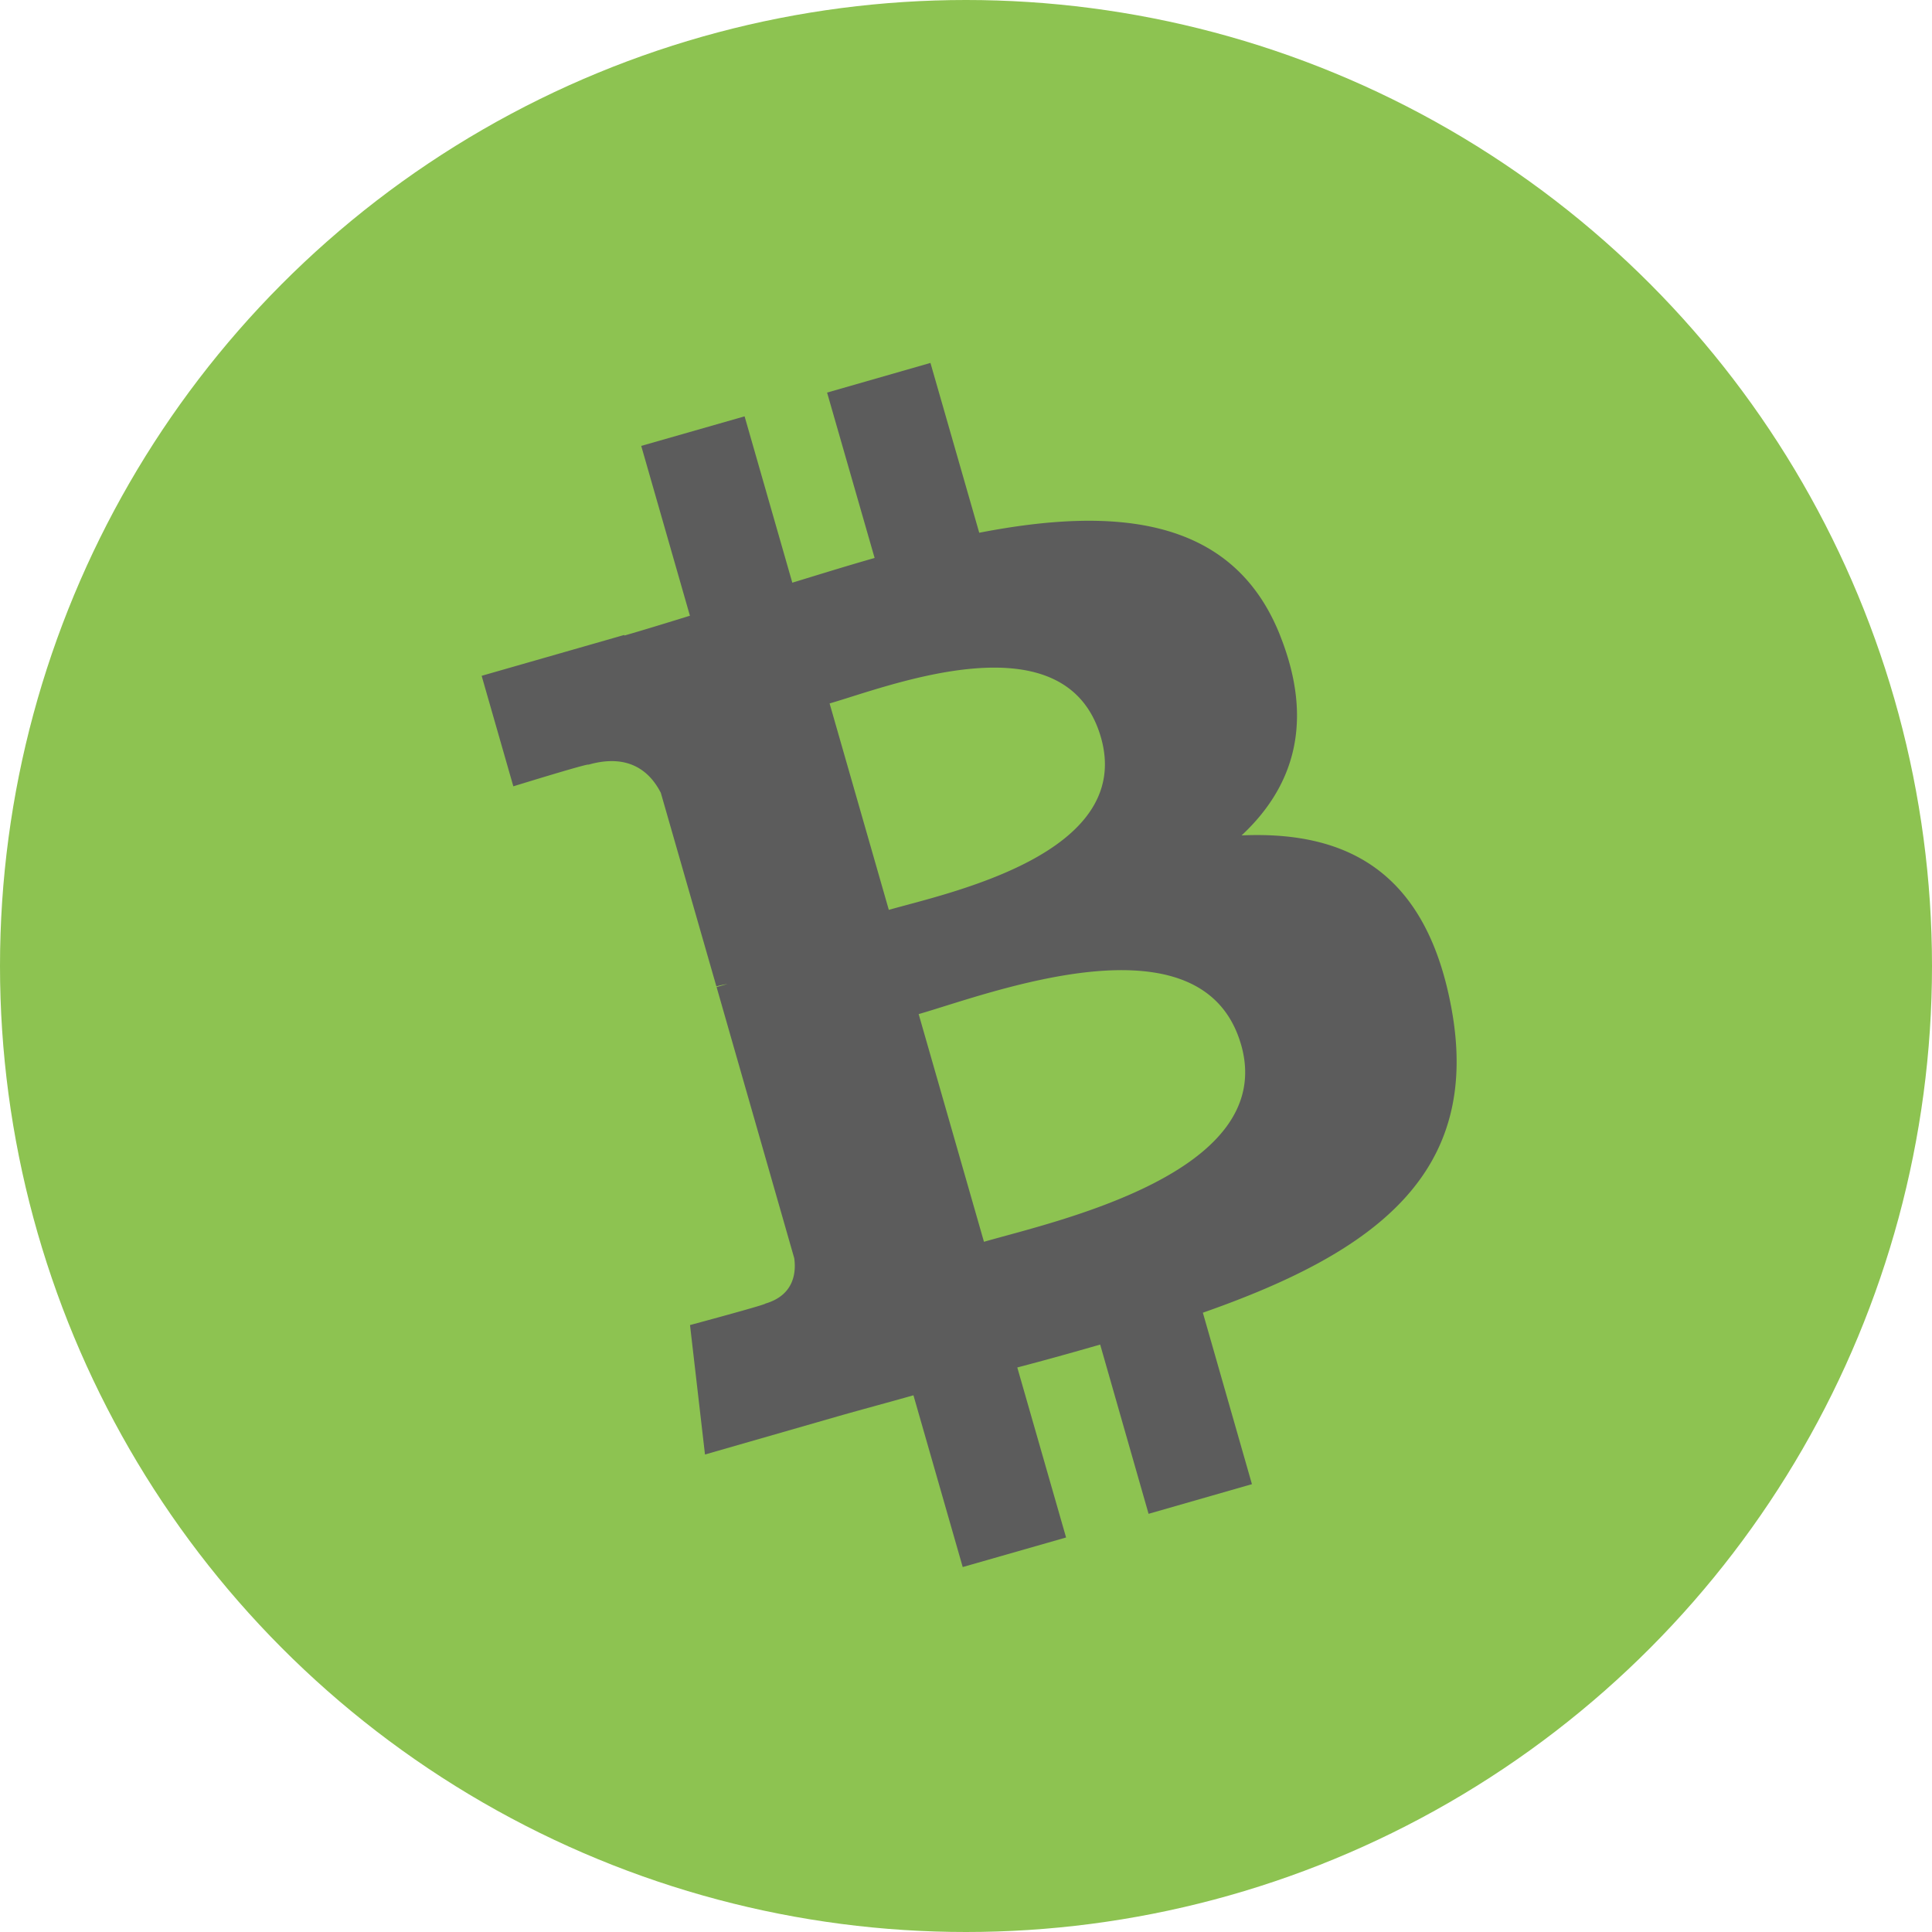 <svg width="20" height="20" viewBox="0 0 20 20">
    <g fill-rule="nonzero" fill="none">
        <circle fill="#8DC351" cx="10" cy="10" r="10"></circle>
        <path d="M13.254 6.584c-.485-1.233-1.7-1.344-3.117-1.069l-.505-1.758-1.07.307.492 1.712c-.281.08-.568.169-.852.256L7.708 4.31l-1.07.306.504 1.758c-.23.071-.456.141-.678.205l-.002-.006-1.476.423.328 1.144s.786-.243.777-.224c.433-.124.646.087.75.292l.575 2.003a.951.951 0 0 1 .115-.025l-.113.032.804 2.807c.02.142.002.382-.3.47.017.008-.779.222-.779.222l.155 1.34 1.392-.4c.26-.074.516-.142.766-.213l.51 1.778 1.07-.306-.505-1.76c.287-.075.573-.155.858-.237l.501 1.752 1.07-.307-.508-1.775c1.77-.62 2.899-1.434 2.57-3.169-.263-1.396-1.077-1.82-2.169-1.772.53-.494.758-1.161.401-2.063zm-.406 4.231c.381 1.33-1.937 1.83-2.662 2.04l-.676-2.357c.725-.208 2.94-1.069 3.338.318v-.001zm-1.451-3.181c.346 1.21-1.592 1.612-2.196 1.785l-.613-2.137c.604-.173 2.447-.909 2.809.352z" fill="#5C5C5C"></path>
    </g>
</svg>
